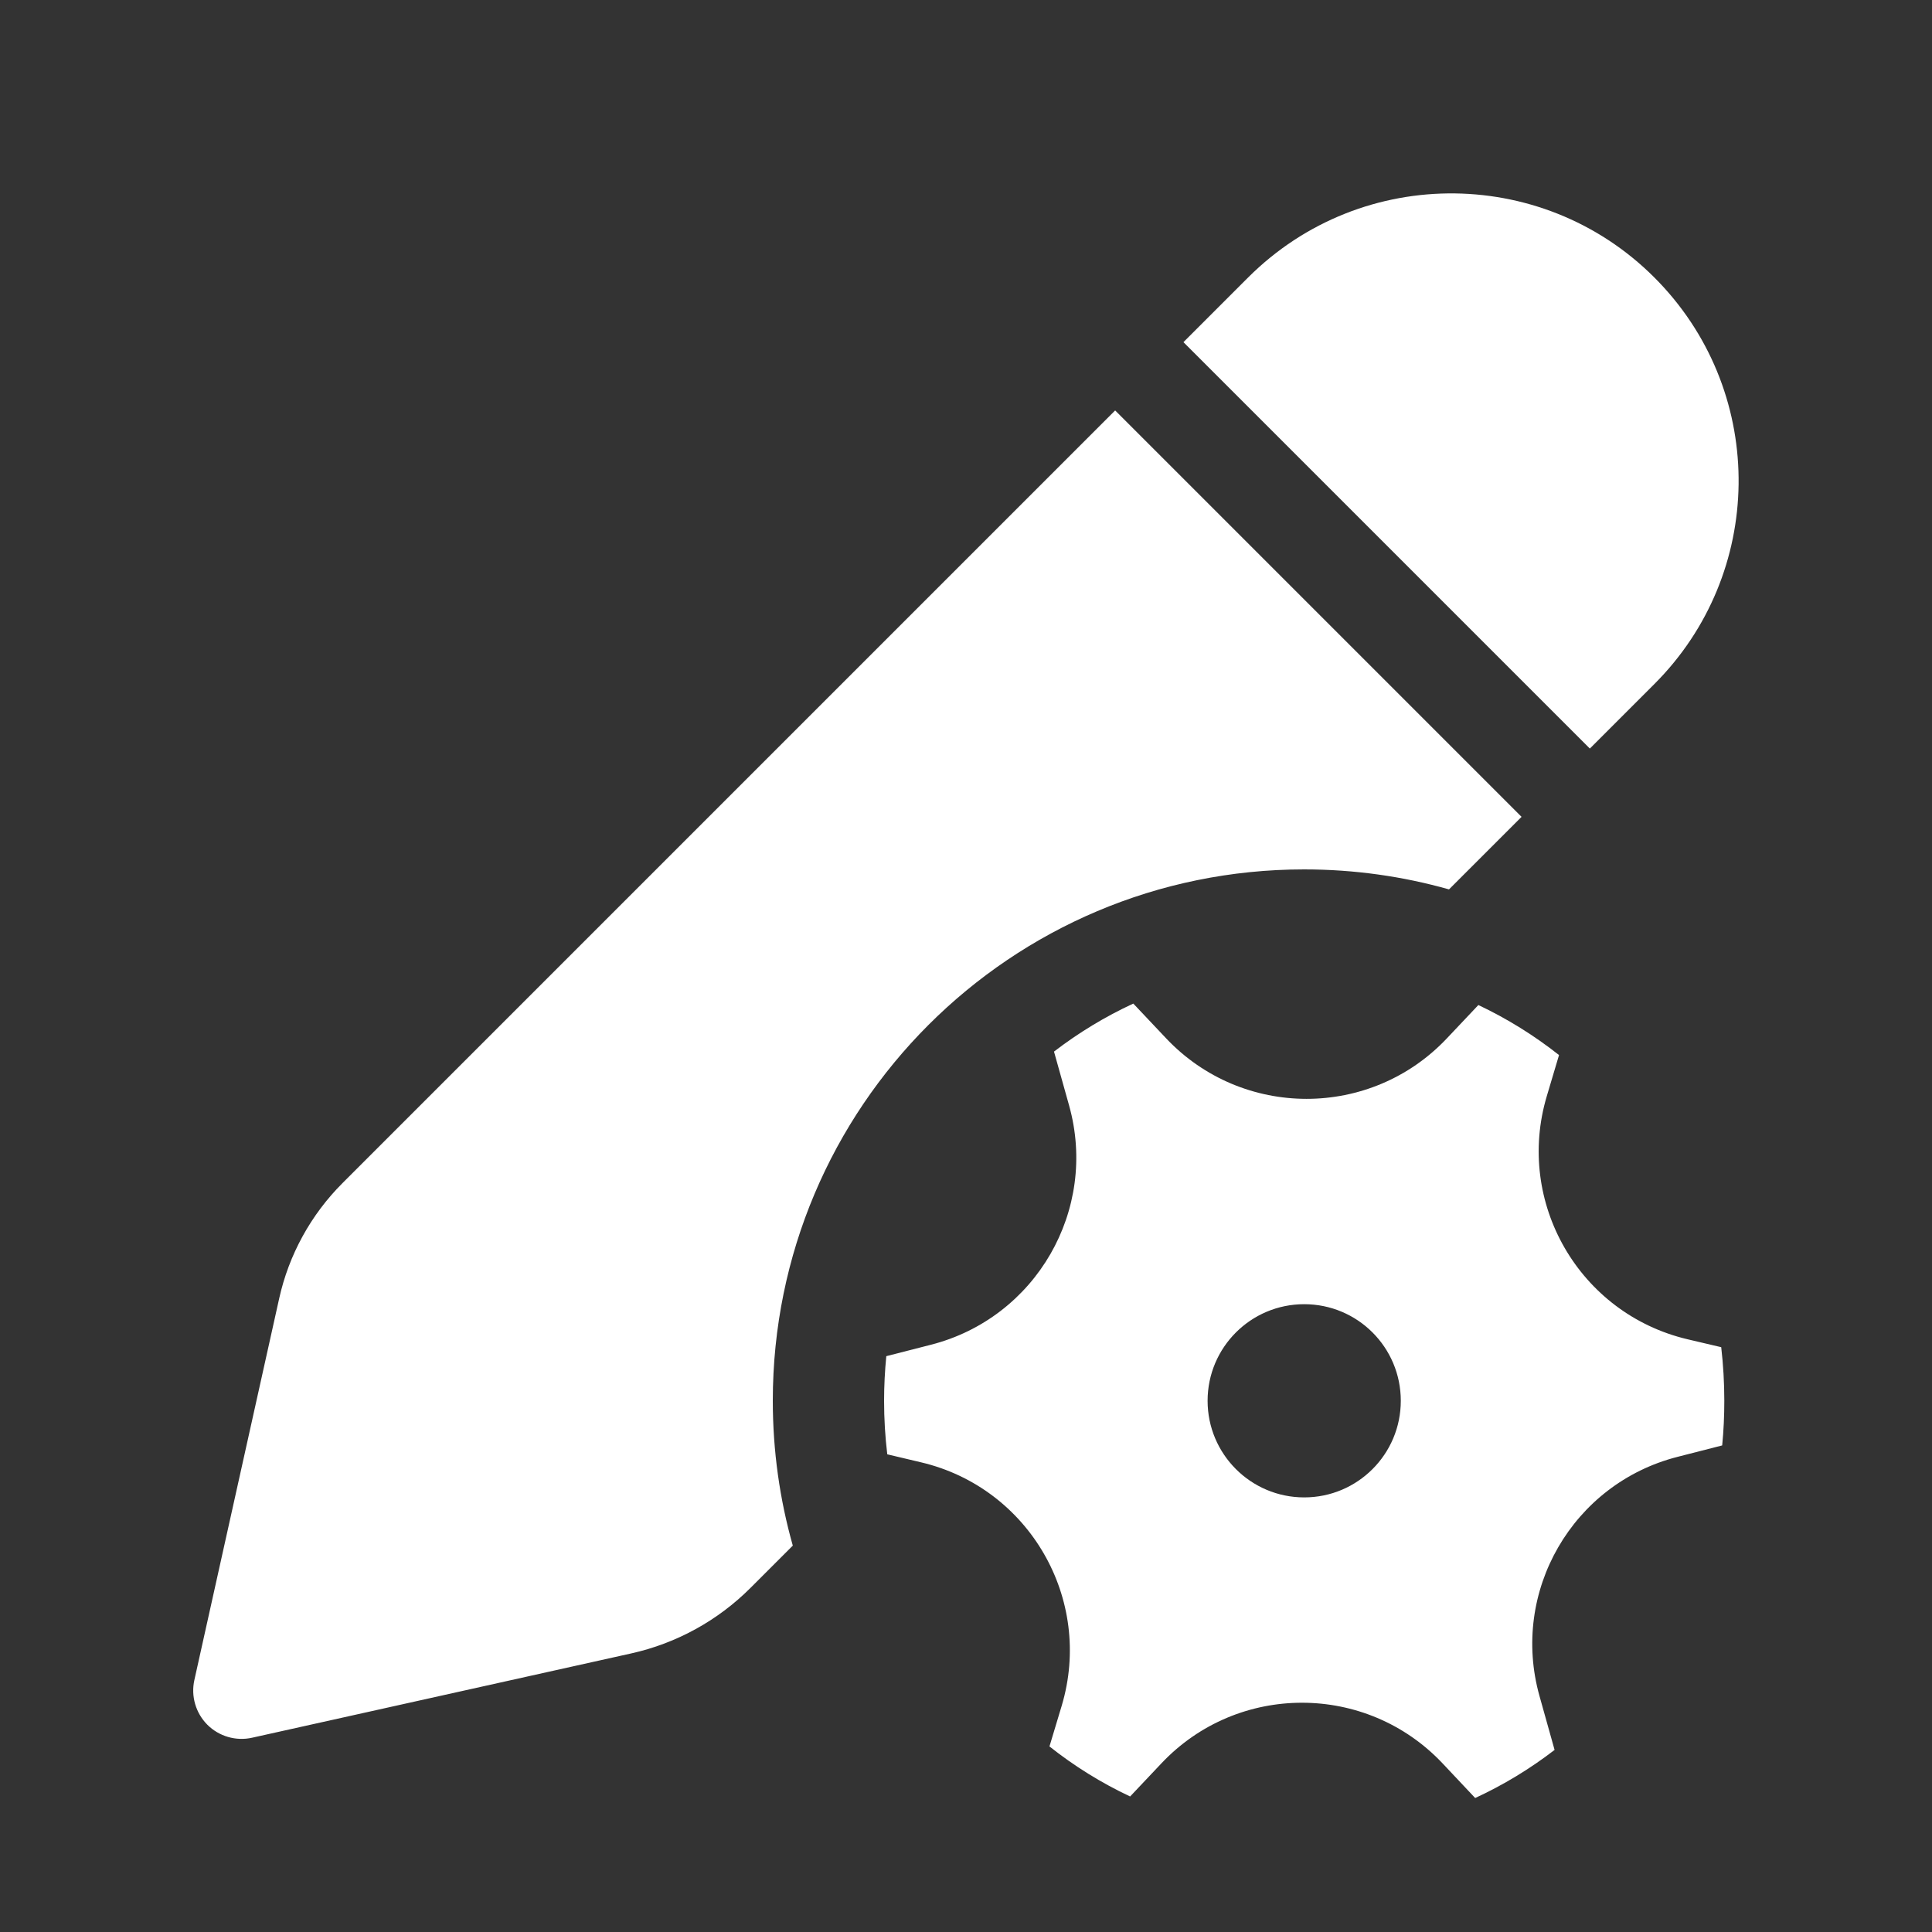 <svg width="20" height="20" viewBox="0 0 20 20" fill="none" xmlns="http://www.w3.org/2000/svg">
<rect x="0" y="0" width="20" height="20" fill="#333333" stroke="none"/>
<path d="M12.92 2.873C14.103 1.691 16.027 1.715 17.179 2.927C18.291 4.096 18.268 5.939 17.127 7.08L16.458 7.749L12.251 3.542L12.92 2.873ZM11.544 4.249L3.545 12.248C3.218 12.575 2.99 12.99 2.89 13.442L2.012 17.392C1.975 17.559 2.026 17.733 2.146 17.854C2.267 17.975 2.442 18.026 2.609 17.989L6.535 17.116C7.002 17.012 7.43 16.777 7.769 16.438L8.207 16C8.072 15.523 8 15.02 8 14.5C8 11.462 10.462 9 13.5 9C14.02 9 14.523 9.072 15 9.207L15.751 8.456L11.544 4.249ZM11.067 11.443C11.37 12.524 10.724 13.643 9.636 13.921L9.175 14.039C9.16 14.191 9.152 14.345 9.152 14.501C9.152 14.688 9.163 14.873 9.185 15.055L9.535 15.138C10.654 15.402 11.32 16.555 10.991 17.657L10.864 18.079C11.121 18.283 11.401 18.457 11.699 18.597L12.024 18.253C12.814 17.417 14.145 17.418 14.934 18.255L15.271 18.613C15.563 18.478 15.839 18.311 16.093 18.115L15.937 17.558C15.633 16.477 16.279 15.358 17.367 15.081L17.828 14.963C17.843 14.811 17.85 14.657 17.85 14.501C17.85 14.313 17.839 14.128 17.818 13.946L17.469 13.864C16.349 13.599 15.683 12.447 16.013 11.345L16.139 10.922C15.882 10.719 15.602 10.545 15.304 10.404L14.979 10.748C14.19 11.585 12.859 11.584 12.07 10.747L11.732 10.389C11.44 10.524 11.165 10.691 10.911 10.886L11.067 11.443ZM13.501 15.501C12.949 15.501 12.501 15.053 12.501 14.501C12.501 13.948 12.949 13.501 13.501 13.501C14.054 13.501 14.501 13.948 14.501 14.501C14.501 15.053 14.054 15.501 13.501 15.501Z" fill="#ffffff"/>
</svg>
